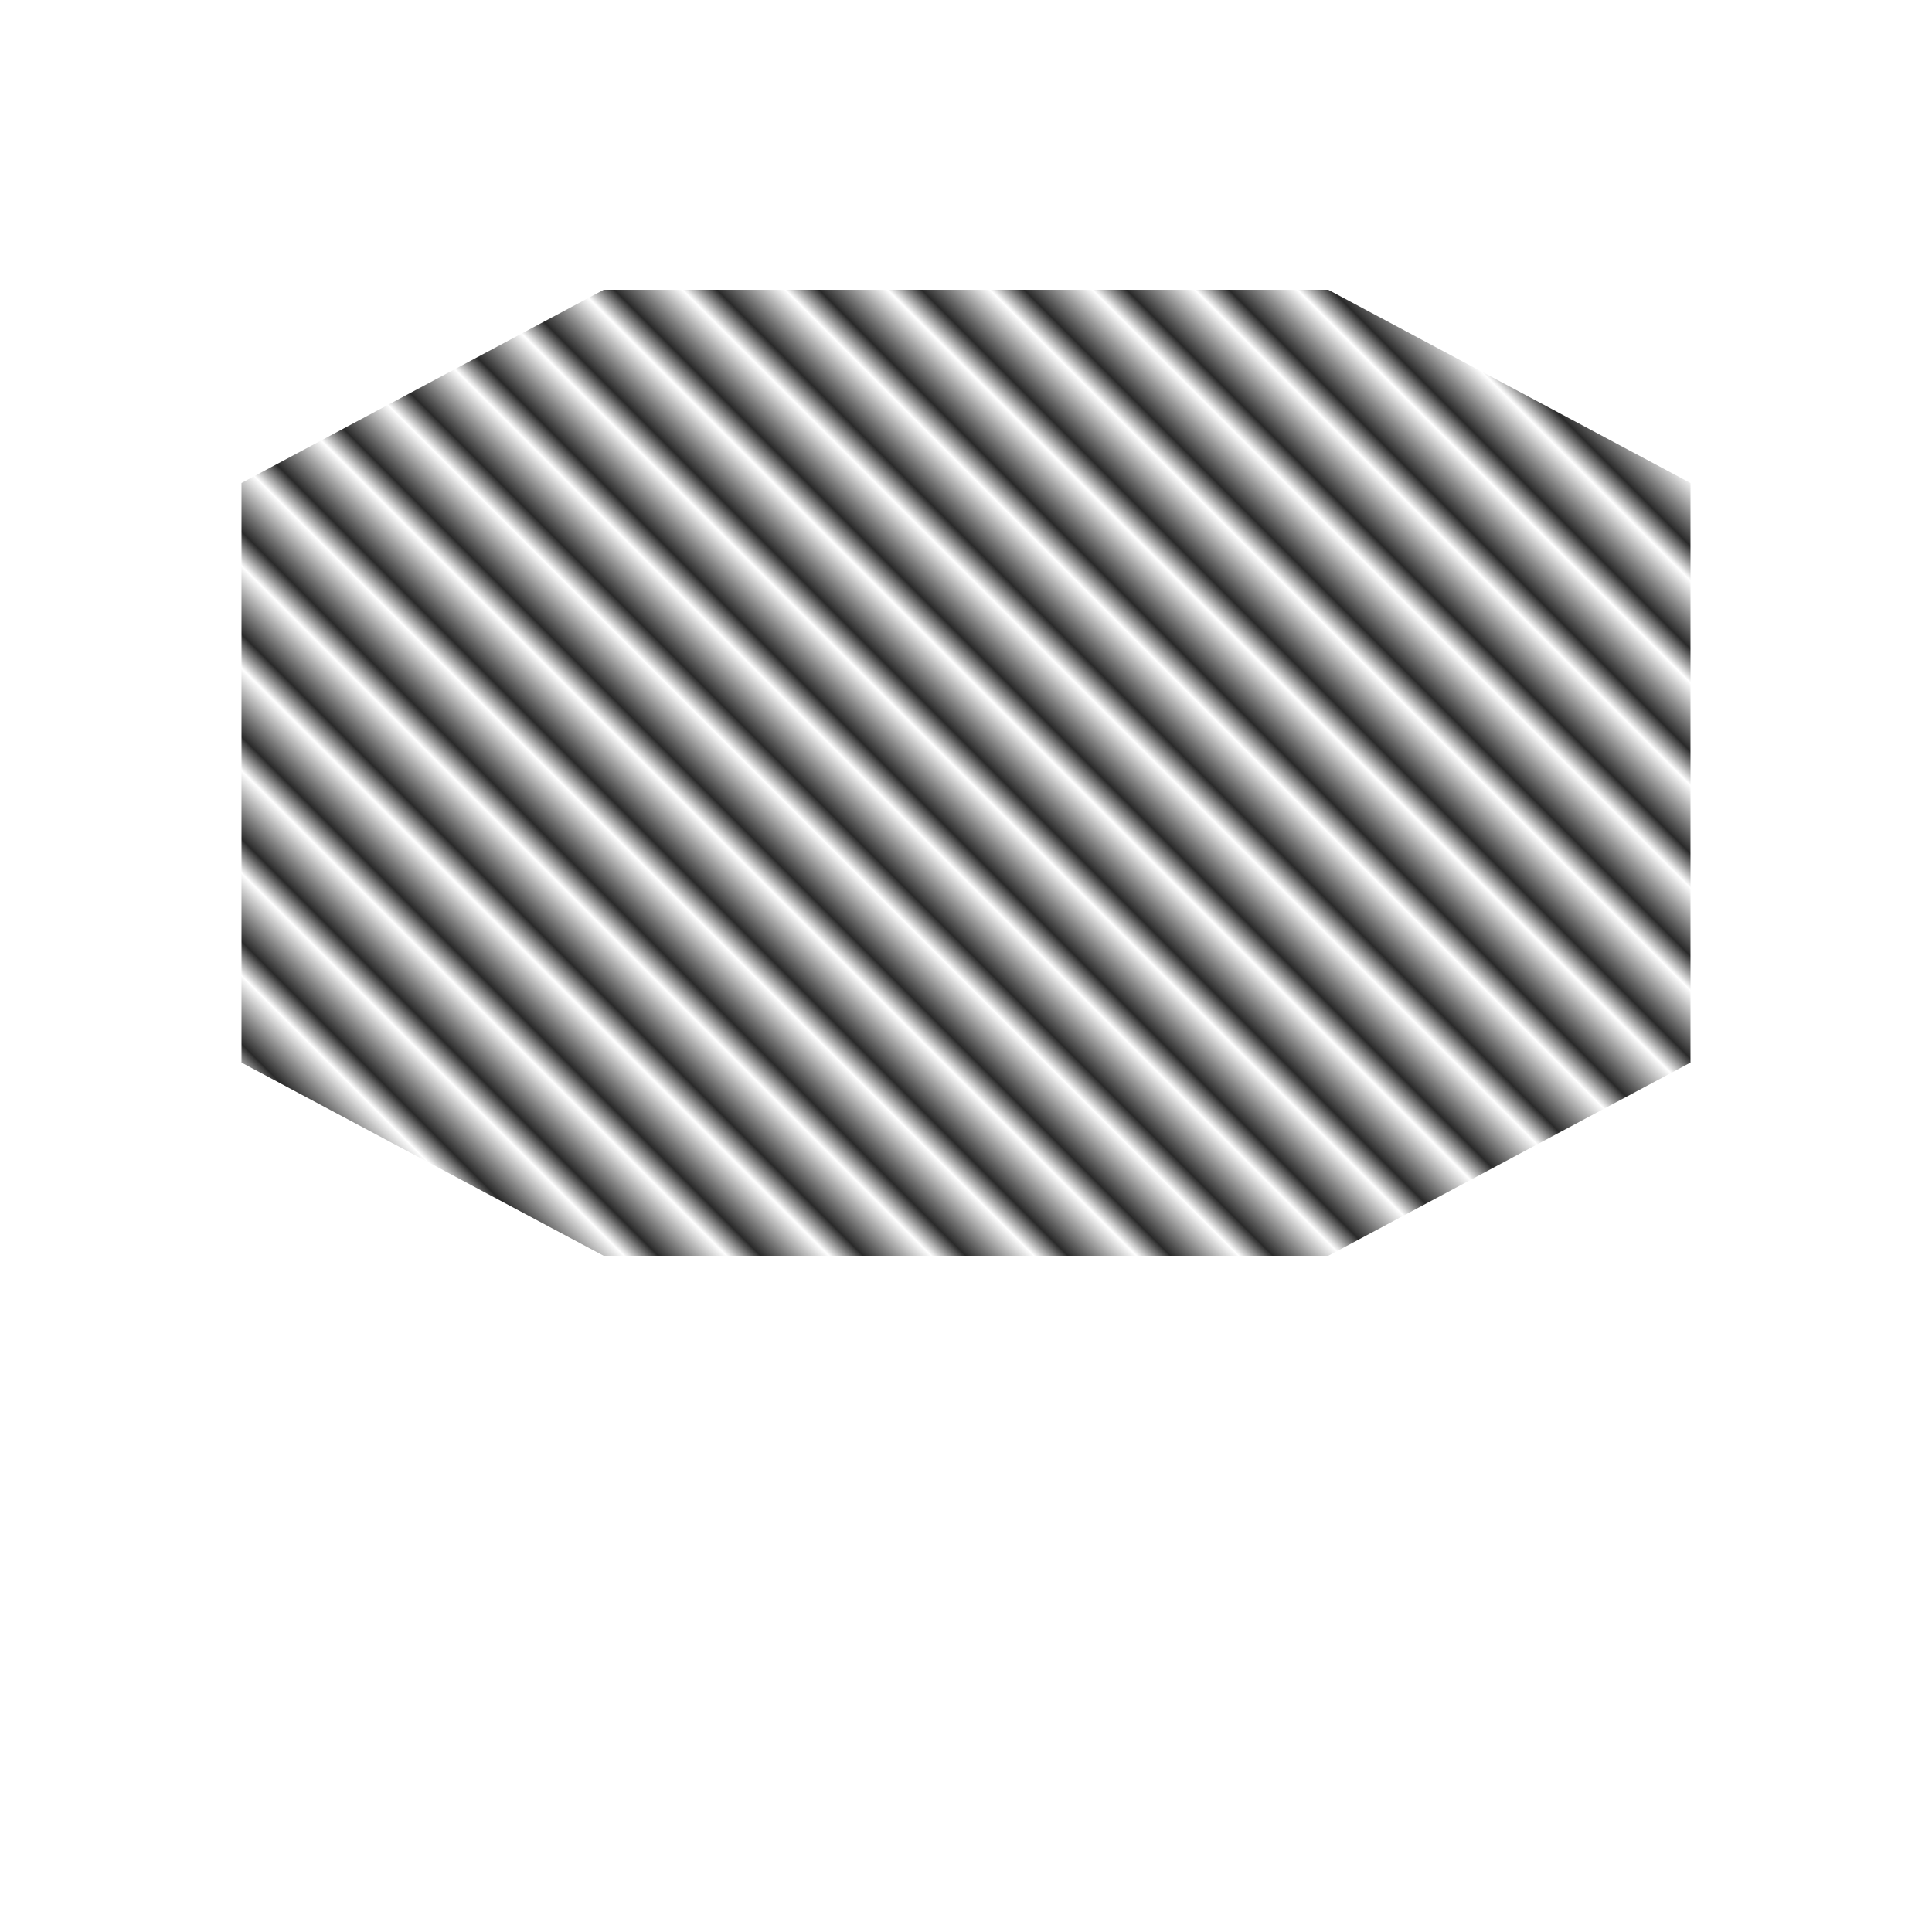 <svg width="80" height="80" viewBox="0 0 80 80" fill="none" xmlns="http://www.w3.org/2000/svg">
  <defs>
    <!-- Hexagon clip path -->
    <clipPath id="hexClip">
      <path d="M10 20 L25 12 L55 12 L70 20 L70 44 L55 52 L25 52 L10 44 Z"/>
    </clipPath>
    
    <!-- Diagonal stripes pattern -->
    <pattern id="stripes" patternUnits="userSpaceOnUse" width="3" height="3" patternTransform="rotate(-45)">
      <rect width="3" height="3" fill="white"/>
      <rect width="1.5" height="3" fill="#2a2a2a"/>
    </pattern>
  </defs>
  
  <!-- Background hexagon -->
  <path d="M10 20 L25 12 L55 12 L70 20 L70 44 L55 52 L25 52 L10 44 Z" 
        fill="white"/>
  
  <!-- Diagonal stripes inside hexagon -->
  <rect x="5" y="8" width="70" height="48" 
        fill="url(#stripes)" 
        clip-path="url(#hexClip)"/>
</svg>
